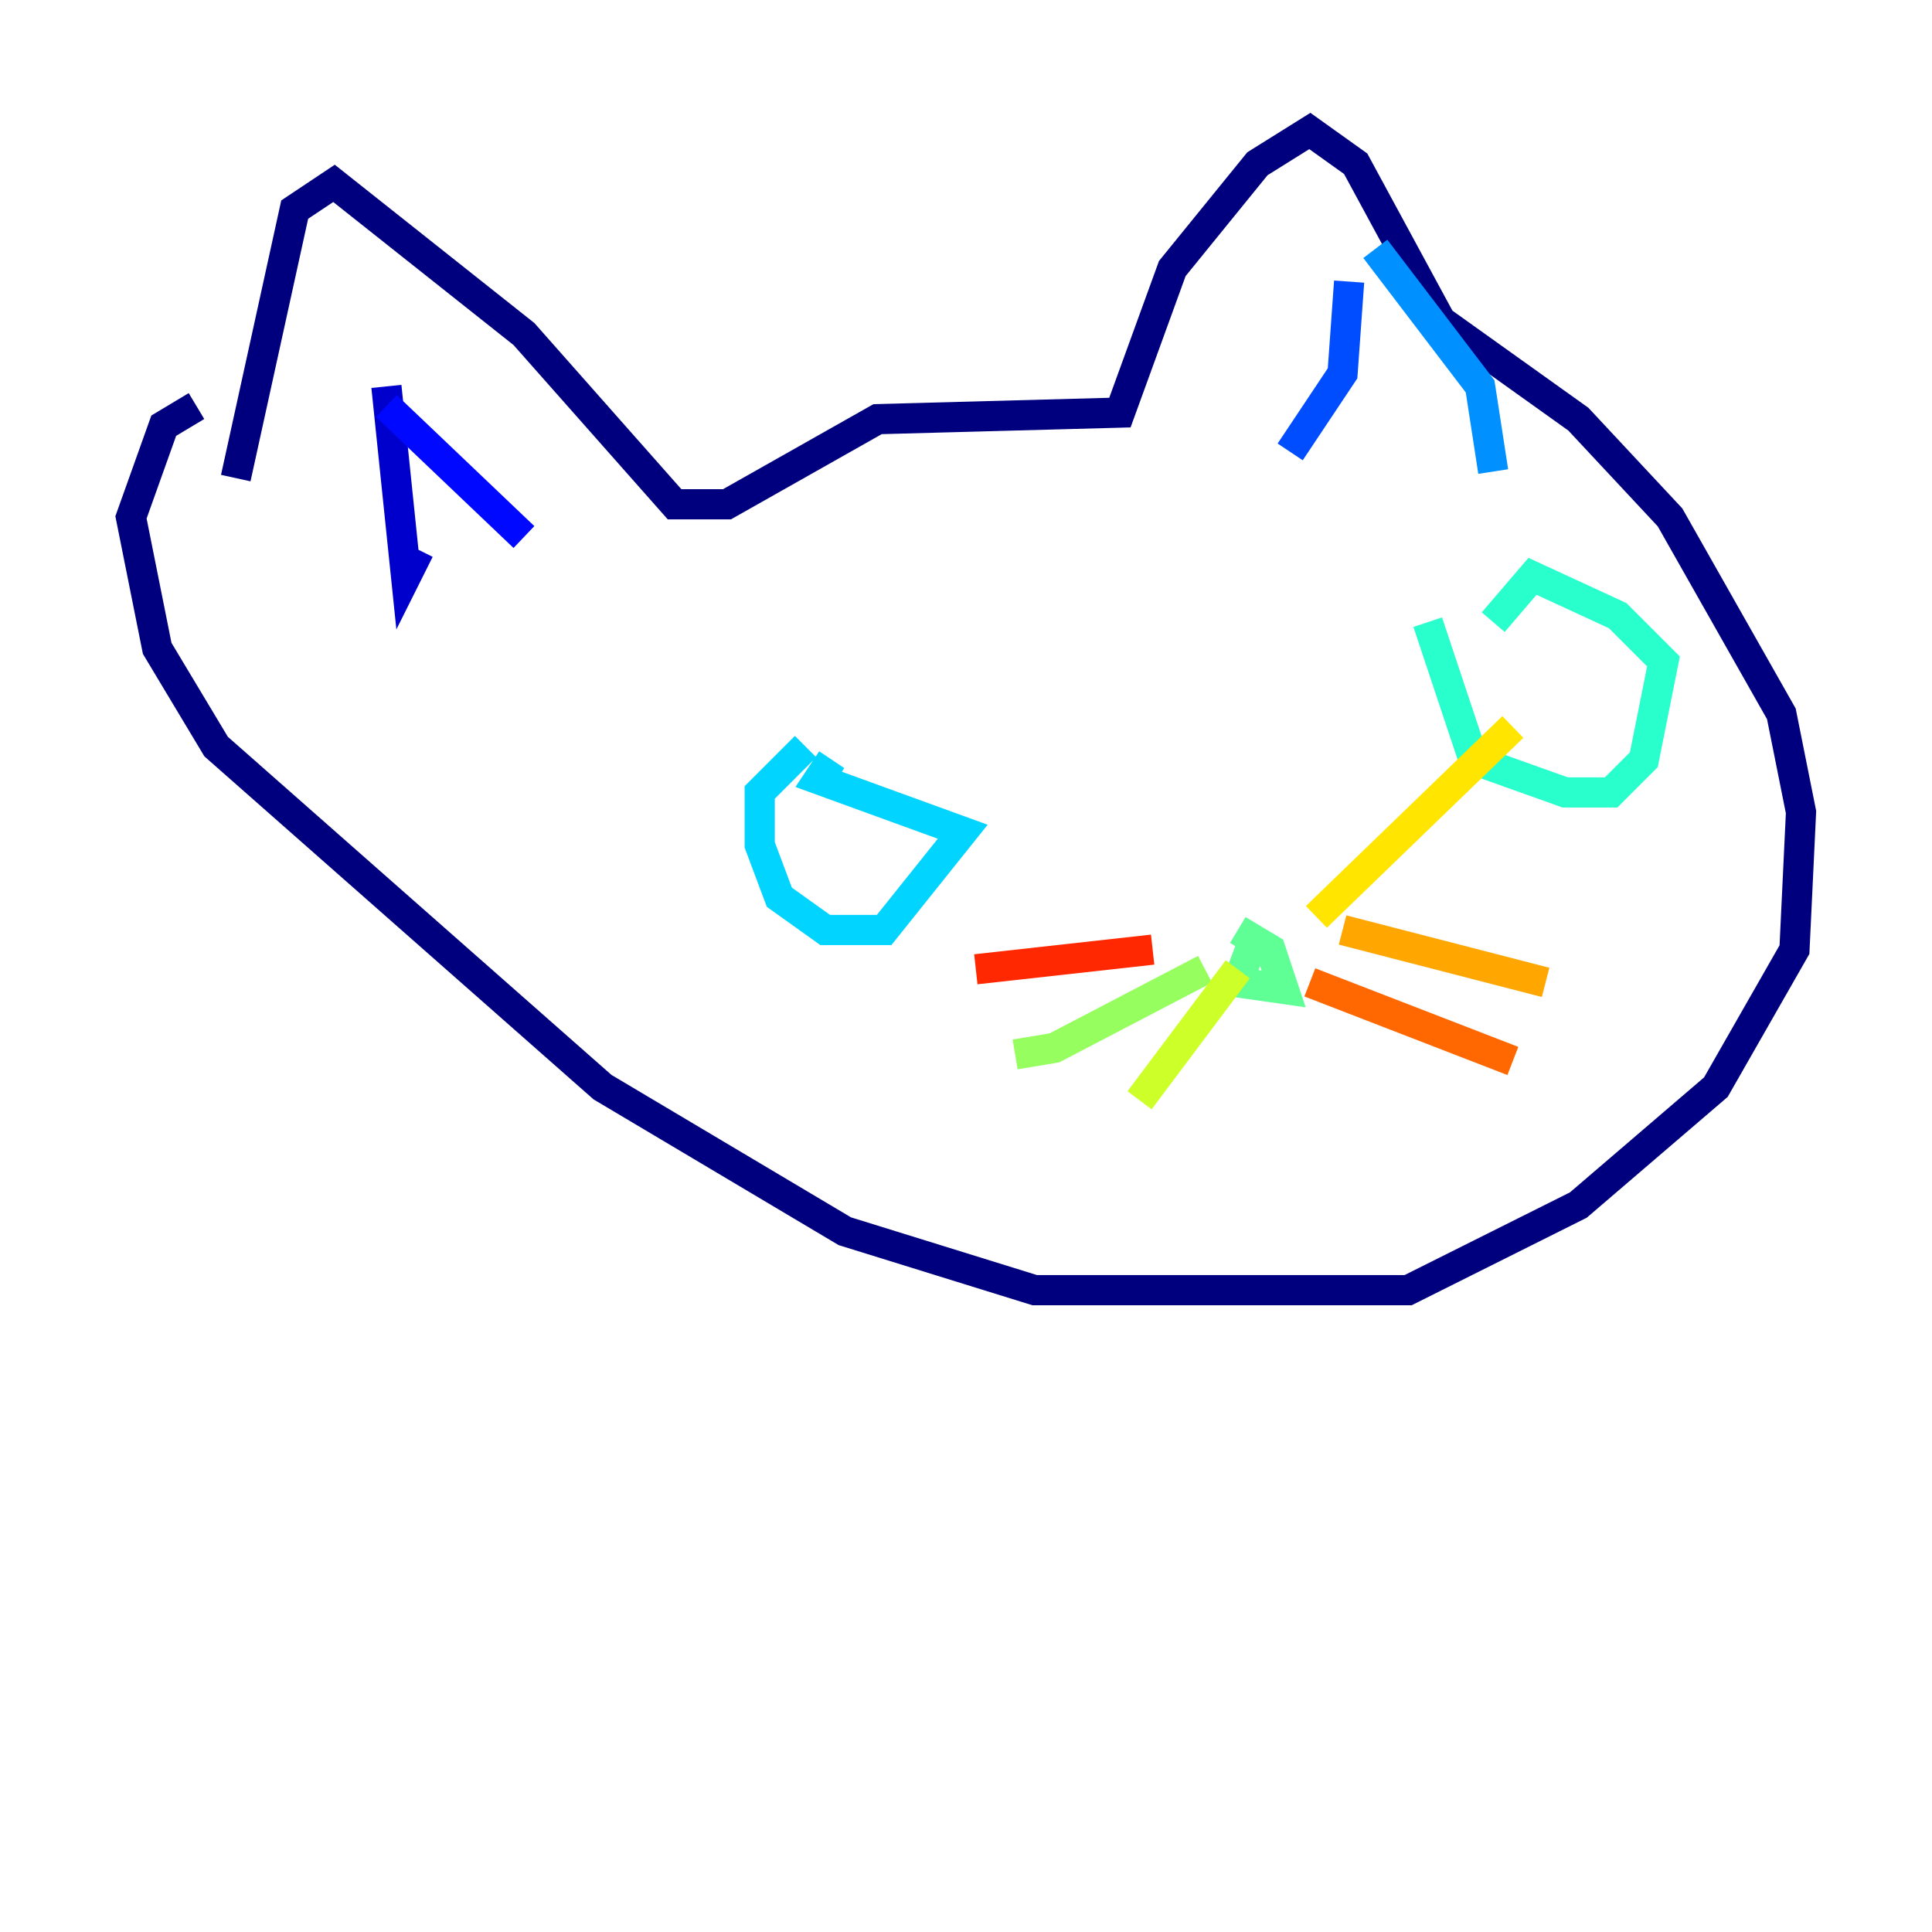 <?xml version="1.0" encoding="utf-8" ?>
<svg baseProfile="tiny" height="128" version="1.2" viewBox="0,0,128,128" width="128" xmlns="http://www.w3.org/2000/svg" xmlns:ev="http://www.w3.org/2001/xml-events" xmlns:xlink="http://www.w3.org/1999/xlink"><defs /><polyline fill="none" points="15.62,31.675 19.525,13.885 22.129,12.149 34.712,22.129 44.691,33.41 48.163,33.41 58.142,27.77 74.197,27.336 77.668,17.79 83.308,10.848 86.78,8.678 89.817,10.848 95.458,21.261 104.57,27.77 110.644,34.278 118.02,47.295 119.322,53.803 118.888,62.915 113.681,72.027 104.57,79.837 93.288,85.478 68.556,85.478 55.973,81.573 39.919,72.027 14.319,49.464 10.414,42.956 8.678,34.278 10.848,28.203 13.017,26.902" stroke="#00007f" stroke-width="2" /><polyline fill="none" points="25.6,25.6 26.902,38.183 27.77,36.447" stroke="#0000cc" stroke-width="2" /><polyline fill="none" points="25.6,26.902 34.712,35.58" stroke="#0008ff" stroke-width="2" /><polyline fill="none" points="89.383,18.658 88.949,24.732 85.478,29.939" stroke="#004cff" stroke-width="2" /><polyline fill="none" points="91.119,16.488 98.061,25.6 98.929,31.241" stroke="#0090ff" stroke-width="2" /><polyline fill="none" points="53.37,49.464 50.332,52.502 50.332,55.973 51.634,59.444 54.671,61.614 58.576,61.614 63.783,55.105 54.237,51.634 55.105,50.332" stroke="#00d4ff" stroke-width="2" /><polyline fill="none" points="94.59,41.22 97.627,50.332 103.702,52.502 106.739,52.502 108.909,50.332 110.21,43.824 107.173,40.786 101.532,38.183 98.929,41.22" stroke="#29ffcd" stroke-width="2" /><polyline fill="none" points="83.308,61.614 82.007,65.085 85.044,65.519 84.176,62.915 82.007,61.614" stroke="#5fff96" stroke-width="2" /><polyline fill="none" points="79.837,64.217 69.858,69.424 67.254,69.858" stroke="#96ff5f" stroke-width="2" /><polyline fill="none" points="82.007,64.217 75.498,72.895" stroke="#cdff29" stroke-width="2" /><polyline fill="none" points="87.214,60.746 100.231,48.163" stroke="#ffe500" stroke-width="2" /><polyline fill="none" points="88.949,61.614 102.4,65.085" stroke="#ffa600" stroke-width="2" /><polyline fill="none" points="86.78,65.085 100.231,70.291" stroke="#ff6700" stroke-width="2" /><polyline fill="none" points="76.366,62.915 64.651,64.217" stroke="#ff2800" stroke-width="2" /><polyline fill="none" points="57.275,52.502 57.275,52.502" stroke="#cc0000" stroke-width="2" /><polyline fill="none" points="57.275,55.105 57.275,55.105" stroke="#7f0000" stroke-width="2" /></svg>